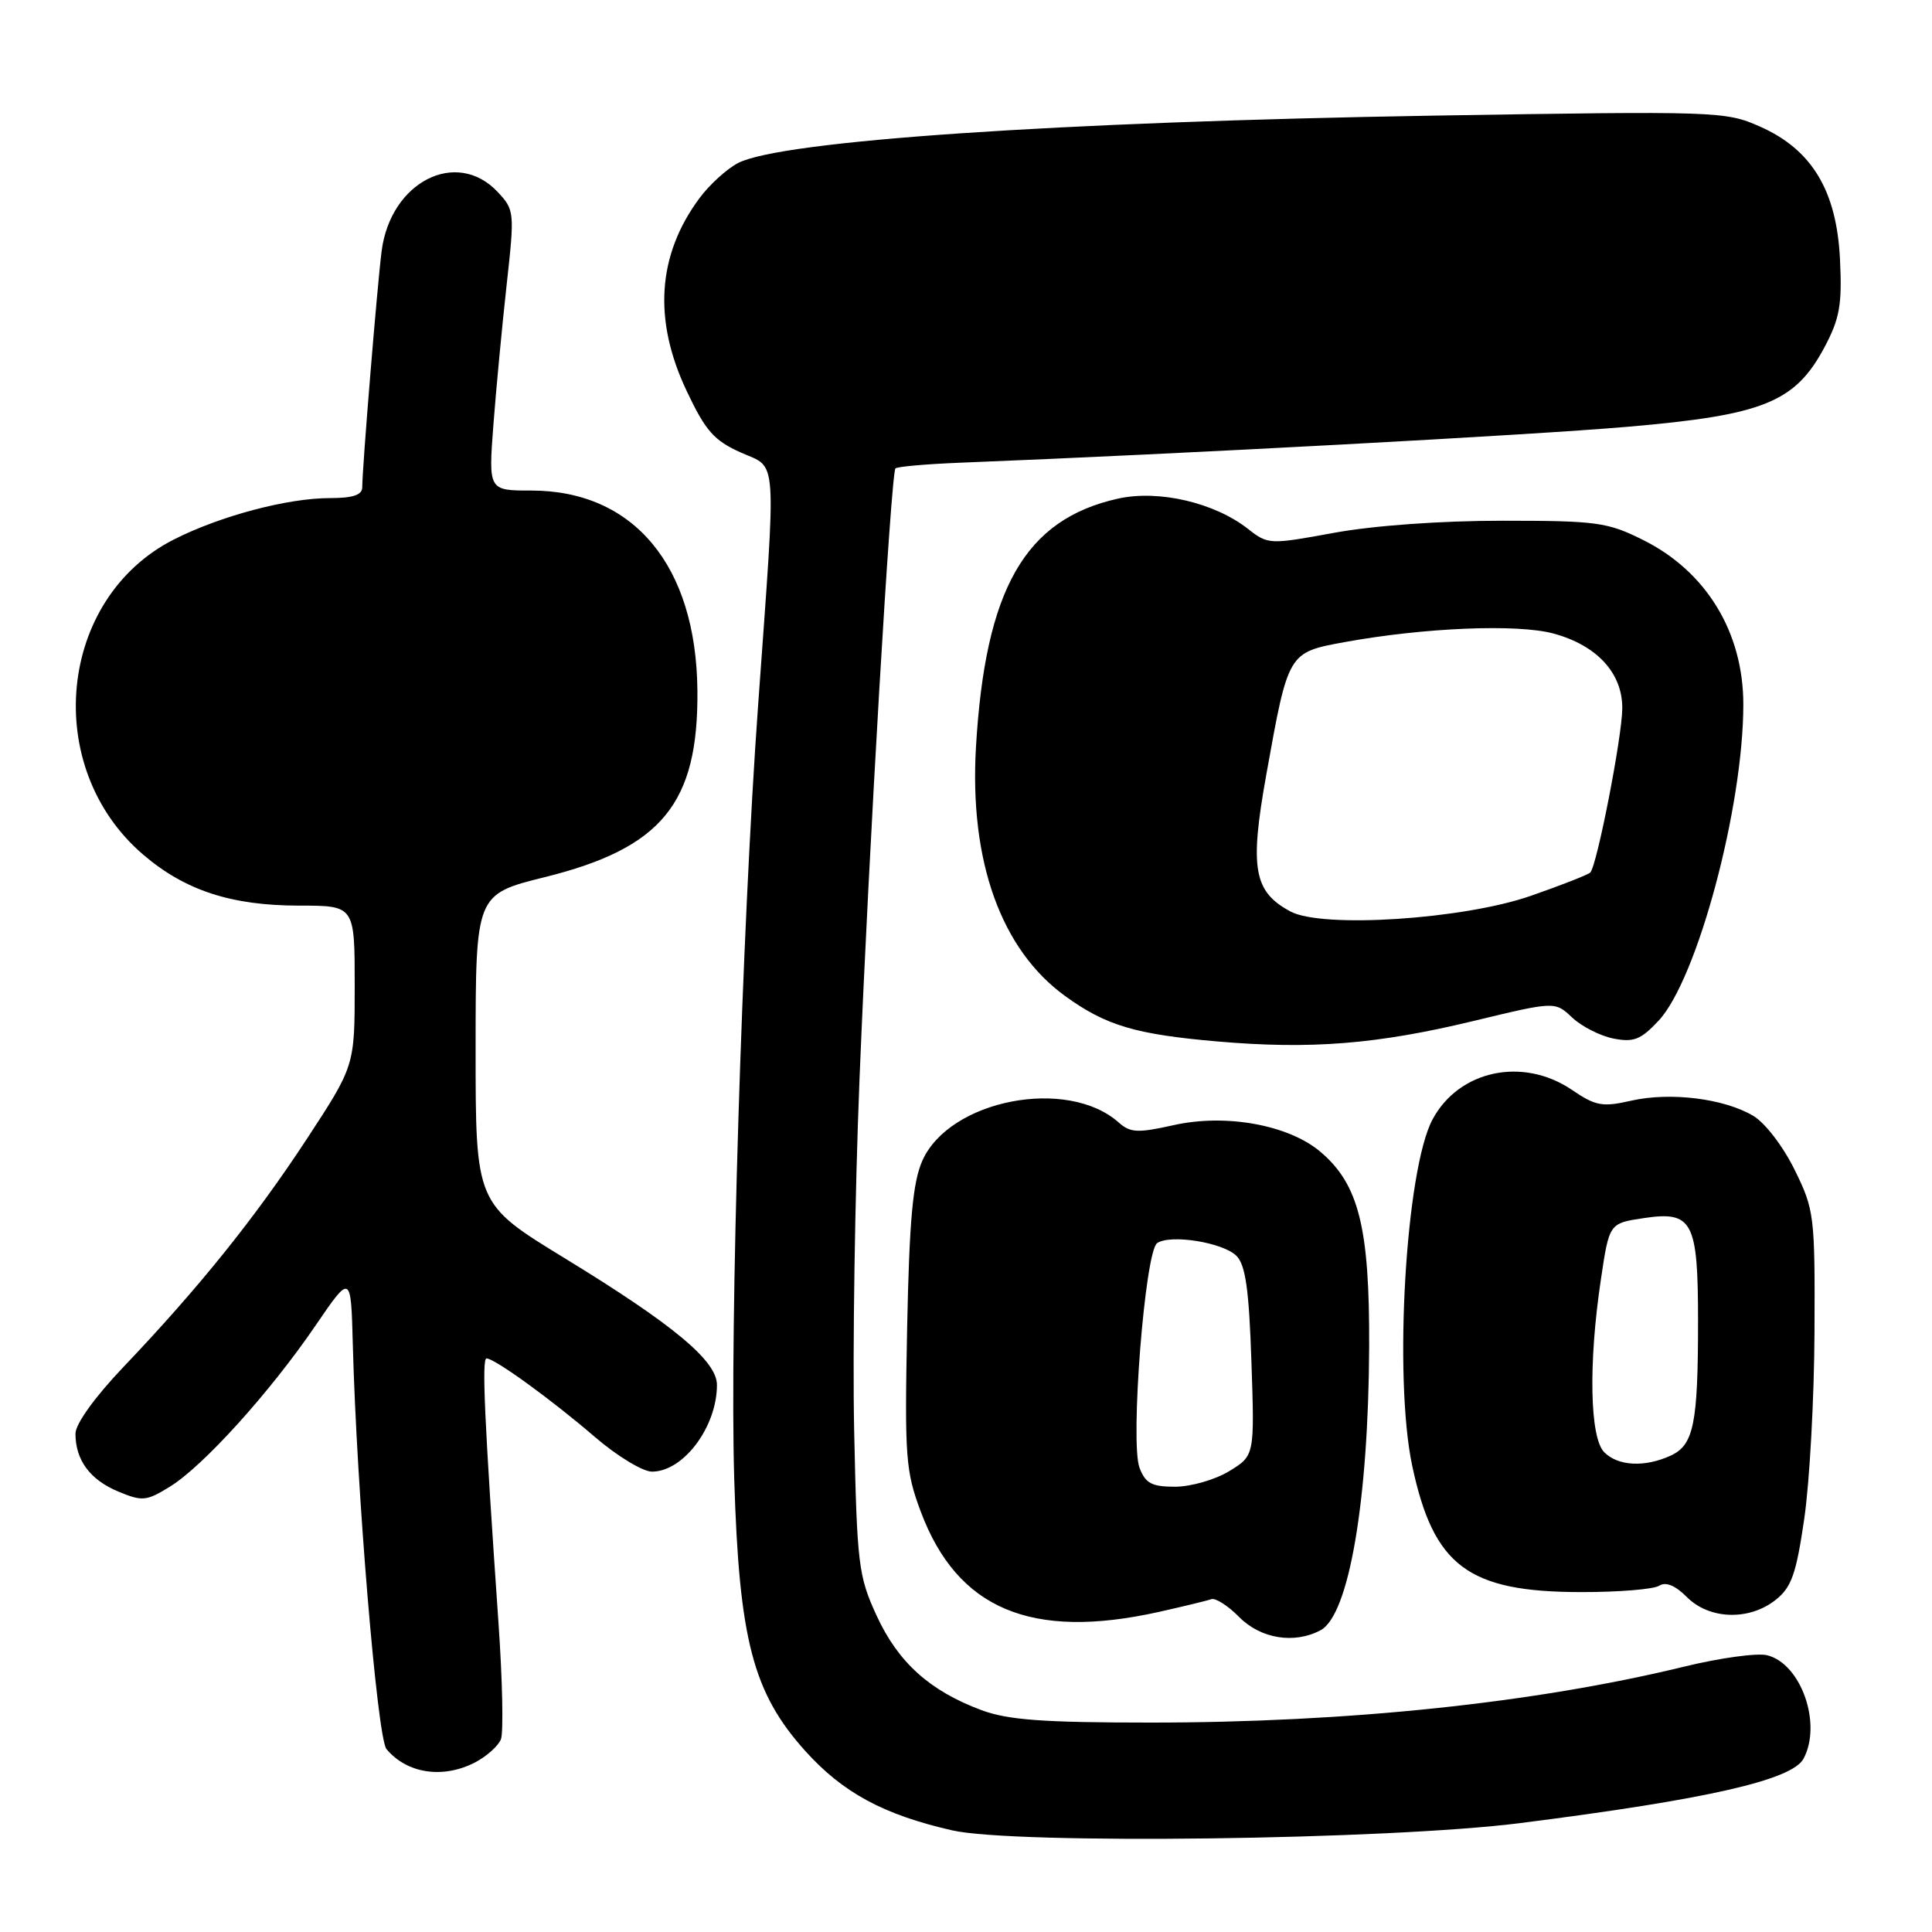 <?xml version="1.0" encoding="UTF-8" standalone="no"?>
<!DOCTYPE svg PUBLIC "-//W3C//DTD SVG 1.1//EN" "http://www.w3.org/Graphics/SVG/1.1/DTD/svg11.dtd" >
<svg xmlns="http://www.w3.org/2000/svg" xmlns:xlink="http://www.w3.org/1999/xlink" version="1.1" viewBox="0 0 256 256">
 <g >
 <path fill="currentColor"
d=" M 201.50 241.56 C 226.25 238.42 237.47 235.86 238.98 233.03 C 241.45 228.41 238.65 220.45 234.16 219.33 C 232.86 219.00 227.91 219.68 223.15 220.84 C 203.39 225.65 178.63 228.25 152.50 228.25 C 138.24 228.25 133.58 227.91 130.07 226.61 C 123.21 224.06 119.02 220.29 116.17 214.11 C 113.74 208.83 113.56 207.38 113.18 189.50 C 112.96 179.05 113.28 158.12 113.89 143.00 C 115.11 112.78 118.06 62.75 118.65 62.07 C 118.86 61.83 122.73 61.49 127.26 61.31 C 156.74 60.14 202.83 57.66 215.67 56.55 C 233.70 55.00 237.86 53.31 241.76 46.00 C 243.77 42.21 244.10 40.38 243.81 34.41 C 243.38 25.27 240.09 19.81 233.18 16.76 C 228.63 14.74 227.47 14.71 190.00 15.32 C 140.10 16.15 103.55 18.64 97.80 21.60 C 96.32 22.37 94.02 24.46 92.69 26.25 C 87.10 33.78 86.52 42.37 90.98 51.79 C 93.48 57.09 94.61 58.37 98.16 59.96 C 103.07 62.16 102.89 59.53 100.45 93.50 C 98.31 123.15 96.68 176.06 97.29 196.00 C 97.94 217.28 99.77 224.30 106.69 232.00 C 111.67 237.54 117.08 240.46 126.16 242.53 C 134.49 244.43 183.95 243.80 201.50 241.56 Z  M 62.93 233.54 C 64.48 232.73 66.04 231.34 66.38 230.45 C 66.72 229.55 66.58 222.67 66.06 215.16 C 64.19 188.14 63.82 180.00 64.47 180.00 C 65.55 180.00 73.08 185.46 78.83 190.41 C 81.76 192.93 85.17 195.00 86.39 195.00 C 90.56 195.00 95.00 189.07 95.00 183.51 C 95.00 180.32 89.23 175.52 74.76 166.68 C 63.02 159.50 63.02 159.50 63.02 139.00 C 63.03 118.50 63.03 118.50 72.21 116.22 C 87.71 112.37 92.55 106.44 92.41 91.50 C 92.26 74.96 83.98 65.00 70.40 65.00 C 64.72 65.00 64.72 65.00 65.38 56.25 C 65.75 51.44 66.54 43.08 67.14 37.68 C 68.20 28.10 68.17 27.81 65.94 25.43 C 60.49 19.64 51.76 24.08 50.57 33.25 C 50.00 37.65 48.00 62.00 48.00 64.55 C 48.00 65.59 46.78 66.00 43.71 66.00 C 38.10 66.00 29.20 68.36 23.05 71.48 C 7.65 79.28 5.47 101.69 18.98 113.25 C 24.53 118.00 30.66 120.00 39.68 120.00 C 47.00 120.00 47.00 120.00 47.00 130.61 C 47.00 141.23 47.00 141.23 40.64 150.94 C 33.77 161.41 26.36 170.63 16.34 181.15 C 12.56 185.12 10.00 188.68 10.00 189.97 C 10.00 193.46 11.92 196.07 15.65 197.63 C 18.87 198.97 19.39 198.92 22.54 196.97 C 26.94 194.26 35.80 184.45 41.79 175.67 C 46.50 168.77 46.50 168.77 46.75 178.14 C 47.25 197.37 49.99 230.29 51.21 231.76 C 53.91 235.01 58.68 235.73 62.93 233.54 Z  M 174.99 216.01 C 178.74 214.00 181.33 198.88 181.42 178.50 C 181.49 162.65 180.05 156.91 174.94 152.60 C 170.71 149.04 162.41 147.54 155.50 149.09 C 150.76 150.15 149.77 150.10 148.25 148.75 C 141.45 142.68 125.80 145.71 122.21 153.81 C 120.95 156.67 120.49 161.67 120.20 176.00 C 119.86 193.09 120.00 194.94 122.01 200.31 C 126.85 213.21 136.64 217.34 153.50 213.60 C 156.80 212.86 159.95 212.10 160.50 211.90 C 161.05 211.70 162.72 212.76 164.20 214.27 C 167.06 217.15 171.51 217.87 174.99 216.01 Z  M 235.26 212.01 C 237.38 210.34 238.00 208.60 239.07 201.26 C 239.78 196.44 240.39 185.30 240.43 176.50 C 240.50 161.06 240.41 160.31 237.79 154.99 C 236.27 151.90 233.87 148.76 232.29 147.84 C 228.42 145.55 221.32 144.68 216.17 145.84 C 212.32 146.72 211.43 146.55 208.28 144.41 C 201.79 140.01 193.32 141.80 189.82 148.33 C 186.27 154.94 184.65 182.52 187.12 194.20 C 189.95 207.52 194.52 210.95 209.50 210.96 C 214.45 210.97 219.10 210.59 219.84 210.12 C 220.73 209.56 221.98 210.07 223.54 211.64 C 226.51 214.60 231.76 214.77 235.26 212.01 Z  M 195.27 135.28 C 206.04 132.68 206.04 132.68 208.32 134.83 C 209.57 136.01 212.03 137.26 213.78 137.61 C 216.47 138.14 217.41 137.77 219.77 135.25 C 224.89 129.76 231.00 106.97 231.00 93.34 C 231.00 83.78 226.09 75.72 217.72 71.55 C 213.00 69.19 211.57 69.00 199.05 69.00 C 190.92 69.00 182.01 69.64 176.78 70.60 C 168.22 72.17 168.02 72.16 165.39 70.10 C 160.95 66.60 153.54 64.87 148.14 66.07 C 135.81 68.82 130.55 78.03 129.32 99.00 C 128.44 114.12 132.64 125.83 141.15 131.99 C 146.53 135.89 150.47 137.06 161.33 138.00 C 173.71 139.07 182.45 138.37 195.27 135.28 Z  M 150.99 194.48 C 149.73 191.15 151.71 165.82 153.33 164.72 C 155.09 163.51 162.06 164.63 163.84 166.41 C 165.04 167.62 165.50 170.87 165.82 180.43 C 166.24 192.88 166.24 192.88 162.87 194.94 C 161.02 196.07 157.80 196.99 155.73 197.00 C 152.61 197.00 151.78 196.56 150.99 194.48 Z  M 212.57 192.43 C 210.66 190.52 210.46 180.69 212.12 169.58 C 213.23 162.09 213.23 162.09 217.78 161.41 C 224.28 160.43 225.00 161.80 225.00 175.07 C 225.00 188.70 224.43 191.48 221.35 192.89 C 217.91 194.45 214.41 194.27 212.57 192.43 Z  M 171.00 120.78 C 166.11 118.16 165.56 115.08 167.79 102.65 C 170.71 86.37 170.66 86.46 178.18 85.08 C 188.70 83.16 201.09 82.65 205.86 83.95 C 211.63 85.52 215.01 89.22 214.96 93.90 C 214.92 97.73 211.60 114.73 210.72 115.61 C 210.44 115.90 206.90 117.29 202.85 118.70 C 193.91 121.82 175.24 123.04 171.00 120.78 Z "/>
</g>
</svg>